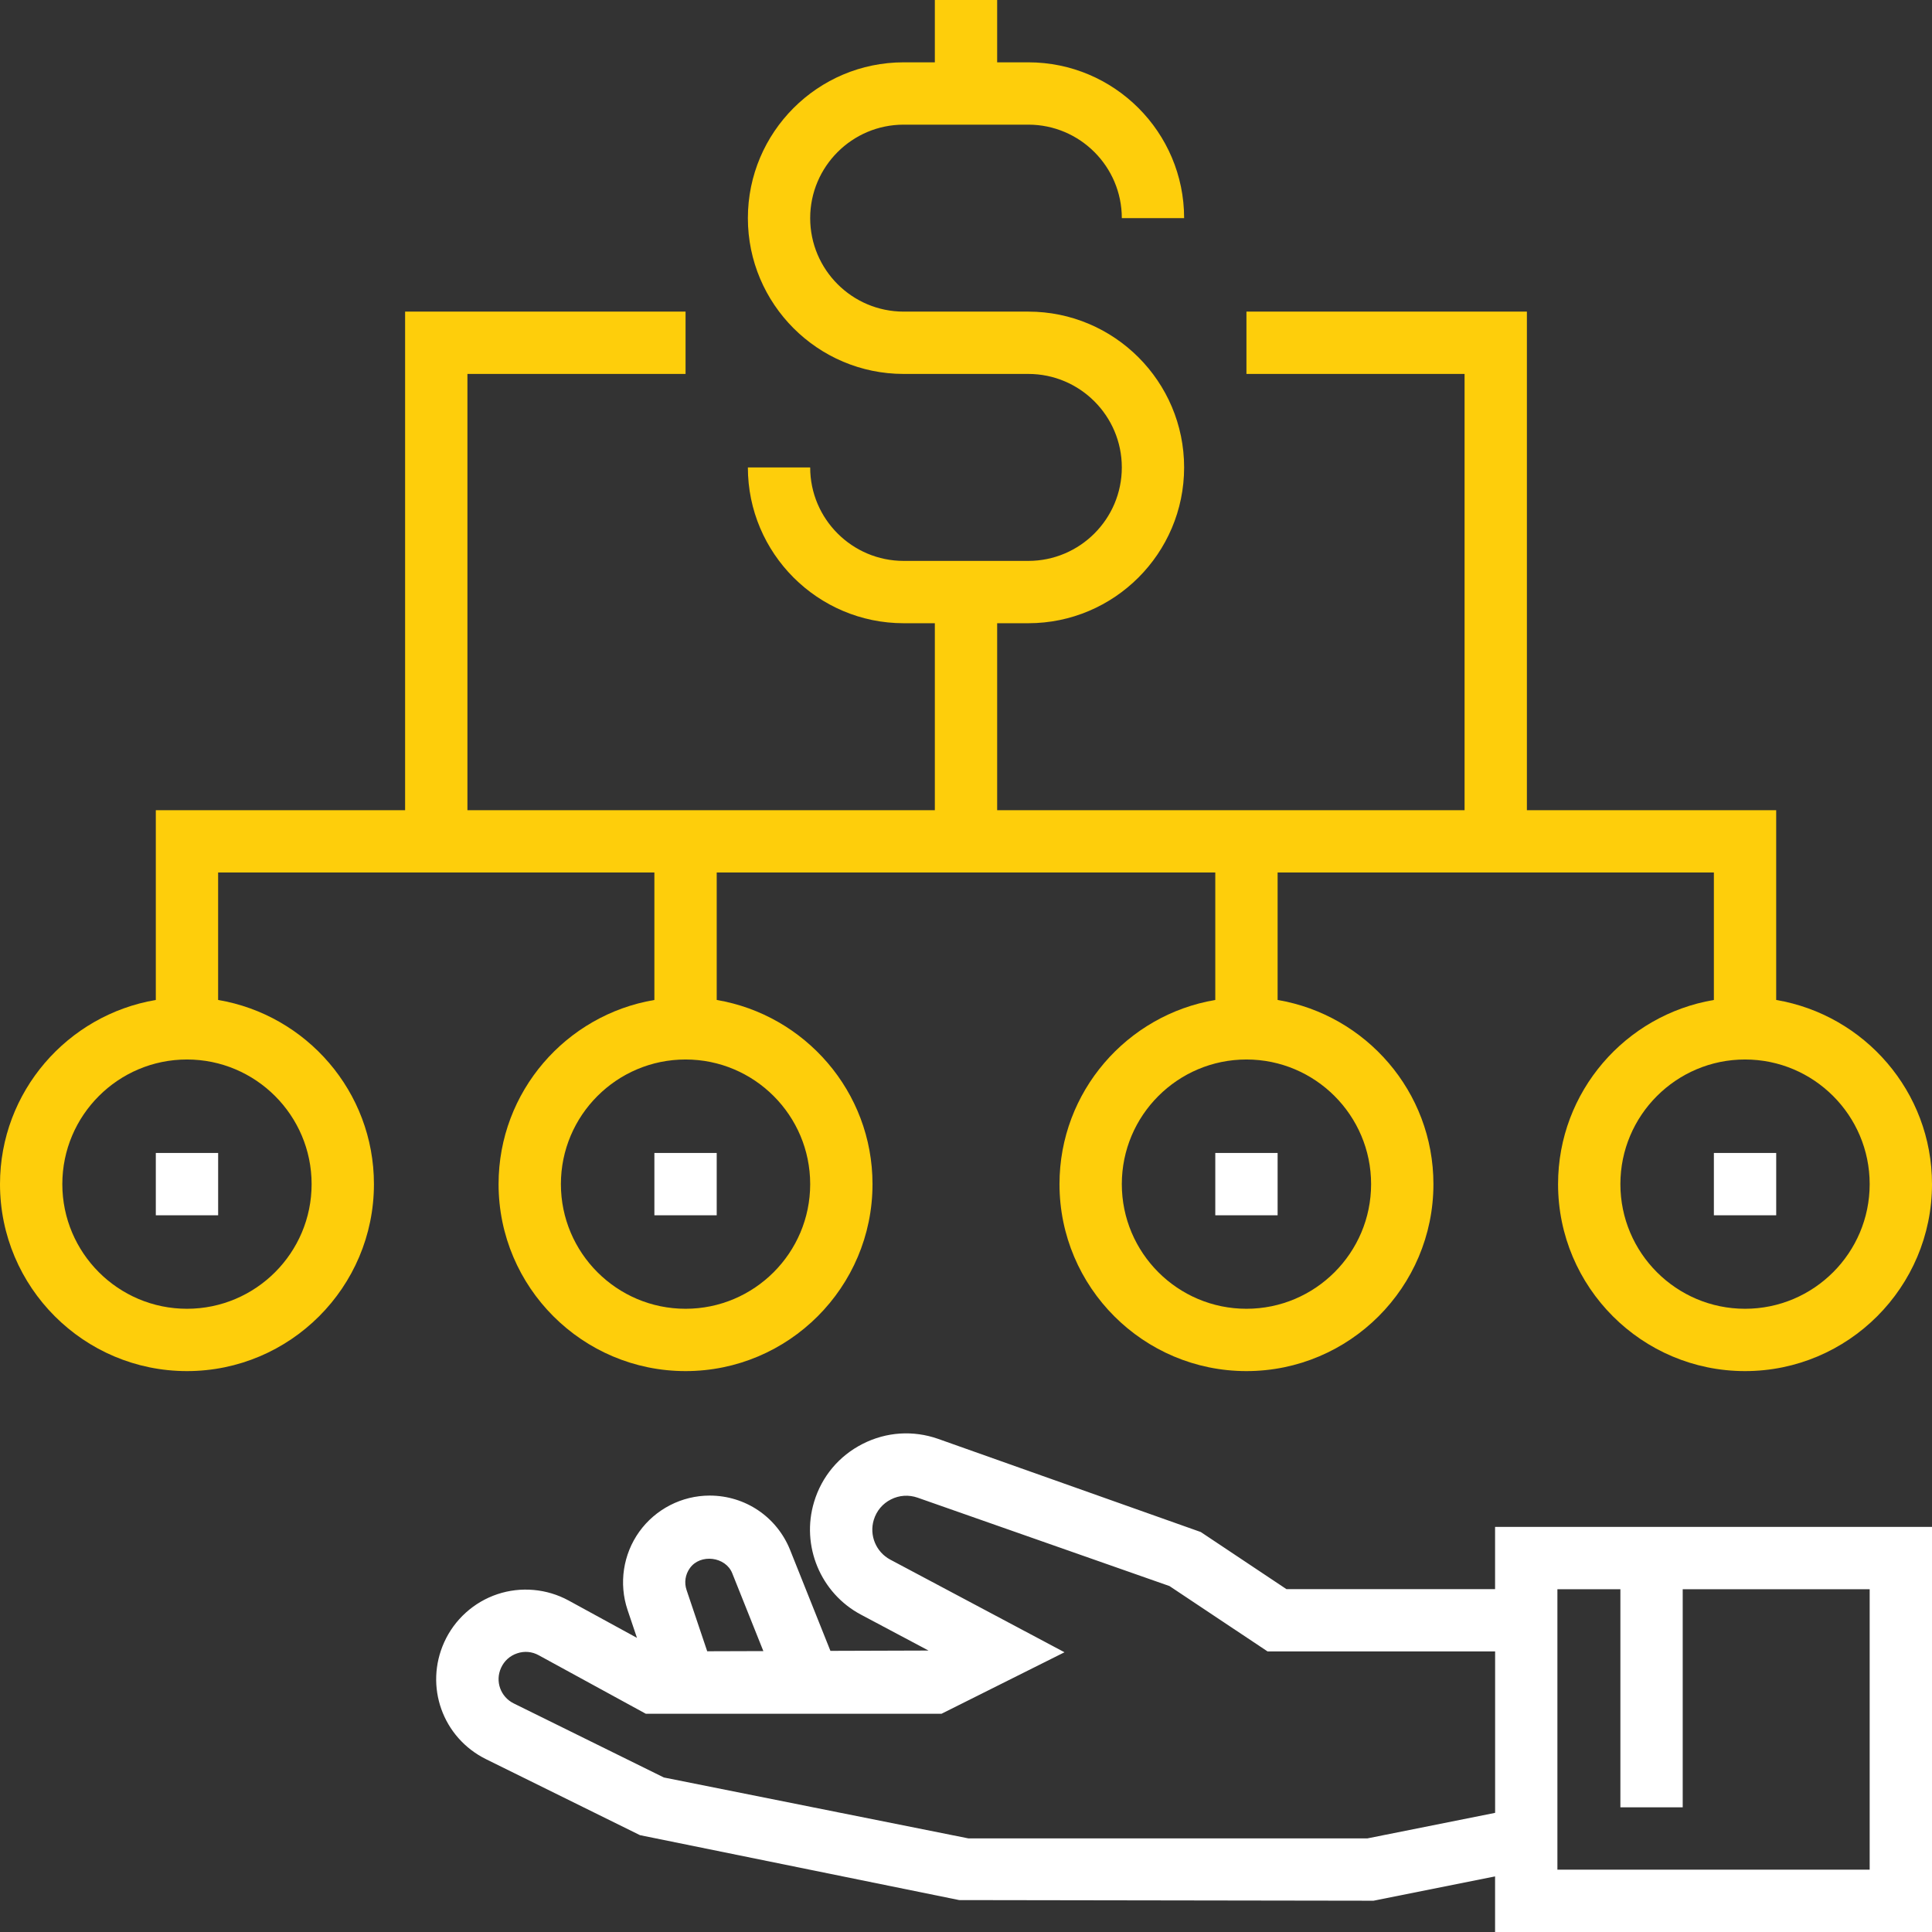 <?xml version="1.0" encoding="UTF-8"?>
<svg width="100px" height="100px" viewBox="0 0 100 100" version="1.1" xmlns="http://www.w3.org/2000/svg" xmlns:xlink="http://www.w3.org/1999/xlink">
    <rect x="0" y="0" width="100" height="100" fill="#333333" stroke="none"/>
    <!-- Generator: Sketch 49 (51002) - http://www.bohemiancoding.com/sketch -->
    <title>purchasing</title>
    <desc>Created with Sketch.</desc>
    <defs></defs>
    <g id="Page-1" stroke="none" stroke-width="1" fill="none" fill-rule="evenodd">
        <g id="Главная" transform="translate(-750, -1731)" fill-rule="nonzero">
            <g id="Услуги" transform="translate(0, 1520)">
                <g id="Список-услуг" transform="translate(224, 173)">
                    <g id="Group-8" transform="translate(392, 0)">
                        <g id="purchasing" transform="translate(134, 38)">
                            <path d="M77.385,82.252 L66.584,82.252 L62.152,79.297 L48.558,74.476 C47.265,74.021 45.874,74.113 44.653,74.734 C43.429,75.355 42.535,76.421 42.139,77.732 C41.448,80.006 42.471,82.466 44.569,83.577 L48.06,85.432 L42.982,85.448 L40.897,80.229 C40.211,78.516 38.577,77.411 36.732,77.411 C35.292,77.411 33.931,78.11 33.09,79.279 C32.25,80.45 32.023,81.963 32.482,83.329 L32.969,84.776 L29.431,82.842 C28.305,82.229 26.961,82.108 25.745,82.515 C24.526,82.923 23.524,83.826 22.994,84.997 C21.958,87.284 22.91,89.947 25.163,91.058 L33.124,94.987 L49.65,98.348 L71.094,98.381 L77.385,97.123 L77.385,100 L100,100 L100,79.032 L77.385,79.032 L77.385,82.252 Z M35.71,81.163 C36.253,80.406 37.556,80.569 37.9,81.429 L39.511,85.46 L36.605,85.469 L35.537,82.3 C35.406,81.911 35.469,81.497 35.71,81.163 Z M80.611,82.258 L83.871,82.258 L83.871,93.548 L87.097,93.548 L87.097,82.258 L96.774,82.258 L96.774,96.774 L80.611,96.774 L80.611,82.258 Z M77.387,93.832 L70.774,95.155 L50.124,95.155 L34.361,92.002 L26.59,88.168 C25.908,87.831 25.618,87.023 25.934,86.329 C26.097,85.968 26.394,85.7 26.769,85.576 C27.142,85.448 27.542,85.485 27.885,85.676 L33.426,88.703 L48.735,88.703 L55.098,85.521 L46.082,80.727 C45.344,80.335 44.982,79.469 45.227,78.668 C45.368,78.205 45.682,77.827 46.115,77.61 C46.545,77.39 47.034,77.36 47.492,77.518 L60.532,82.094 L65.608,85.477 L77.387,85.477 L77.387,93.832 Z" id="Shape" fill="#FFFFFF"></path>
                            <path d="M11.29,51.758 L11.29,45.161 L33.871,45.161 L33.871,51.758 C29.302,52.529 25.806,56.503 25.806,61.29 C25.806,66.627 30.147,70.968 35.484,70.968 C40.821,70.968 45.161,66.627 45.161,61.29 C45.161,56.505 41.666,52.531 37.097,51.758 L37.097,45.161 L62.903,45.161 L62.903,51.758 C58.334,52.529 54.839,56.503 54.839,61.29 C54.839,66.627 59.179,70.968 64.516,70.968 C69.853,70.968 74.194,66.627 74.194,61.29 C74.194,56.505 70.698,52.531 66.129,51.758 L66.129,45.161 L88.71,45.161 L88.71,51.758 C84.14,52.529 80.645,56.503 80.645,61.29 C80.645,66.627 84.985,70.968 90.323,70.968 C95.66,70.968 100,66.627 100,61.29 C100,56.505 96.505,52.531 91.935,51.758 L91.935,41.935 L79.032,41.935 L79.032,16.129 L64.516,16.129 L64.516,19.355 L75.806,19.355 L75.806,41.935 L51.613,41.935 L51.613,32.258 L53.226,32.258 C57.673,32.258 61.29,28.64 61.29,24.194 C61.29,19.747 57.673,16.129 53.226,16.129 L46.774,16.129 C44.106,16.129 41.935,13.958 41.935,11.29 C41.935,8.623 44.106,6.452 46.774,6.452 L53.226,6.452 C55.894,6.452 58.065,8.623 58.065,11.29 L61.29,11.29 C61.29,6.844 57.673,3.226 53.226,3.226 L51.613,3.226 L51.613,0 L48.387,0 L48.387,3.226 L46.774,3.226 C42.327,3.226 38.71,6.844 38.71,11.29 C38.71,15.737 42.327,19.355 46.774,19.355 L53.226,19.355 C55.894,19.355 58.065,21.526 58.065,24.194 C58.065,26.861 55.894,29.032 53.226,29.032 L46.774,29.032 C44.106,29.032 41.935,26.861 41.935,24.194 L38.71,24.194 C38.71,28.64 42.327,32.258 46.774,32.258 L48.387,32.258 L48.387,41.935 L24.194,41.935 L24.194,19.355 L35.484,19.355 L35.484,16.129 L20.968,16.129 L20.968,41.935 L8.065,41.935 L8.065,51.758 C3.495,52.531 0,56.505 0,61.29 C0,66.627 4.34,70.968 9.677,70.968 C15.015,70.968 19.355,66.627 19.355,61.29 C19.355,56.505 15.86,52.531 11.29,51.758 Z M96.774,61.29 C96.774,64.848 93.881,67.742 90.323,67.742 C86.765,67.742 83.871,64.848 83.871,61.29 C83.871,57.732 86.765,54.839 90.323,54.839 C93.881,54.839 96.774,57.732 96.774,61.29 Z M70.968,61.29 C70.968,64.848 68.074,67.742 64.516,67.742 C60.958,67.742 58.065,64.848 58.065,61.29 C58.065,57.732 60.958,54.839 64.516,54.839 C68.074,54.839 70.968,57.732 70.968,61.29 Z M41.935,61.29 C41.935,64.848 39.042,67.742 35.484,67.742 C31.926,67.742 29.032,64.848 29.032,61.29 C29.032,57.732 31.926,54.839 35.484,54.839 C39.042,54.839 41.935,57.732 41.935,61.29 Z M9.677,67.742 C6.119,67.742 3.226,64.848 3.226,61.29 C3.226,57.732 6.119,54.839 9.677,54.839 C13.235,54.839 16.129,57.732 16.129,61.29 C16.129,64.848 13.235,67.742 9.677,67.742 Z" id="Shape" fill="#FECE0B"></path>
                            <rect id="Rectangle-path" fill="#FFFFFF" x="8.065" y="59.677" width="3.226" height="3.226"></rect>
                            <rect id="Rectangle-path" fill="#FFFFFF" x="33.871" y="59.677" width="3.226" height="3.226"></rect>
                            <rect id="Rectangle-path" fill="#FFFFFF" x="62.903" y="59.677" width="3.226" height="3.226"></rect>
                            <rect id="Rectangle-path" fill="#FFFFFF" x="88.71" y="59.677" width="3.226" height="3.226"></rect>
                        </g>
                    </g>
                </g>
            </g>
        </g>
    </g>
</svg>